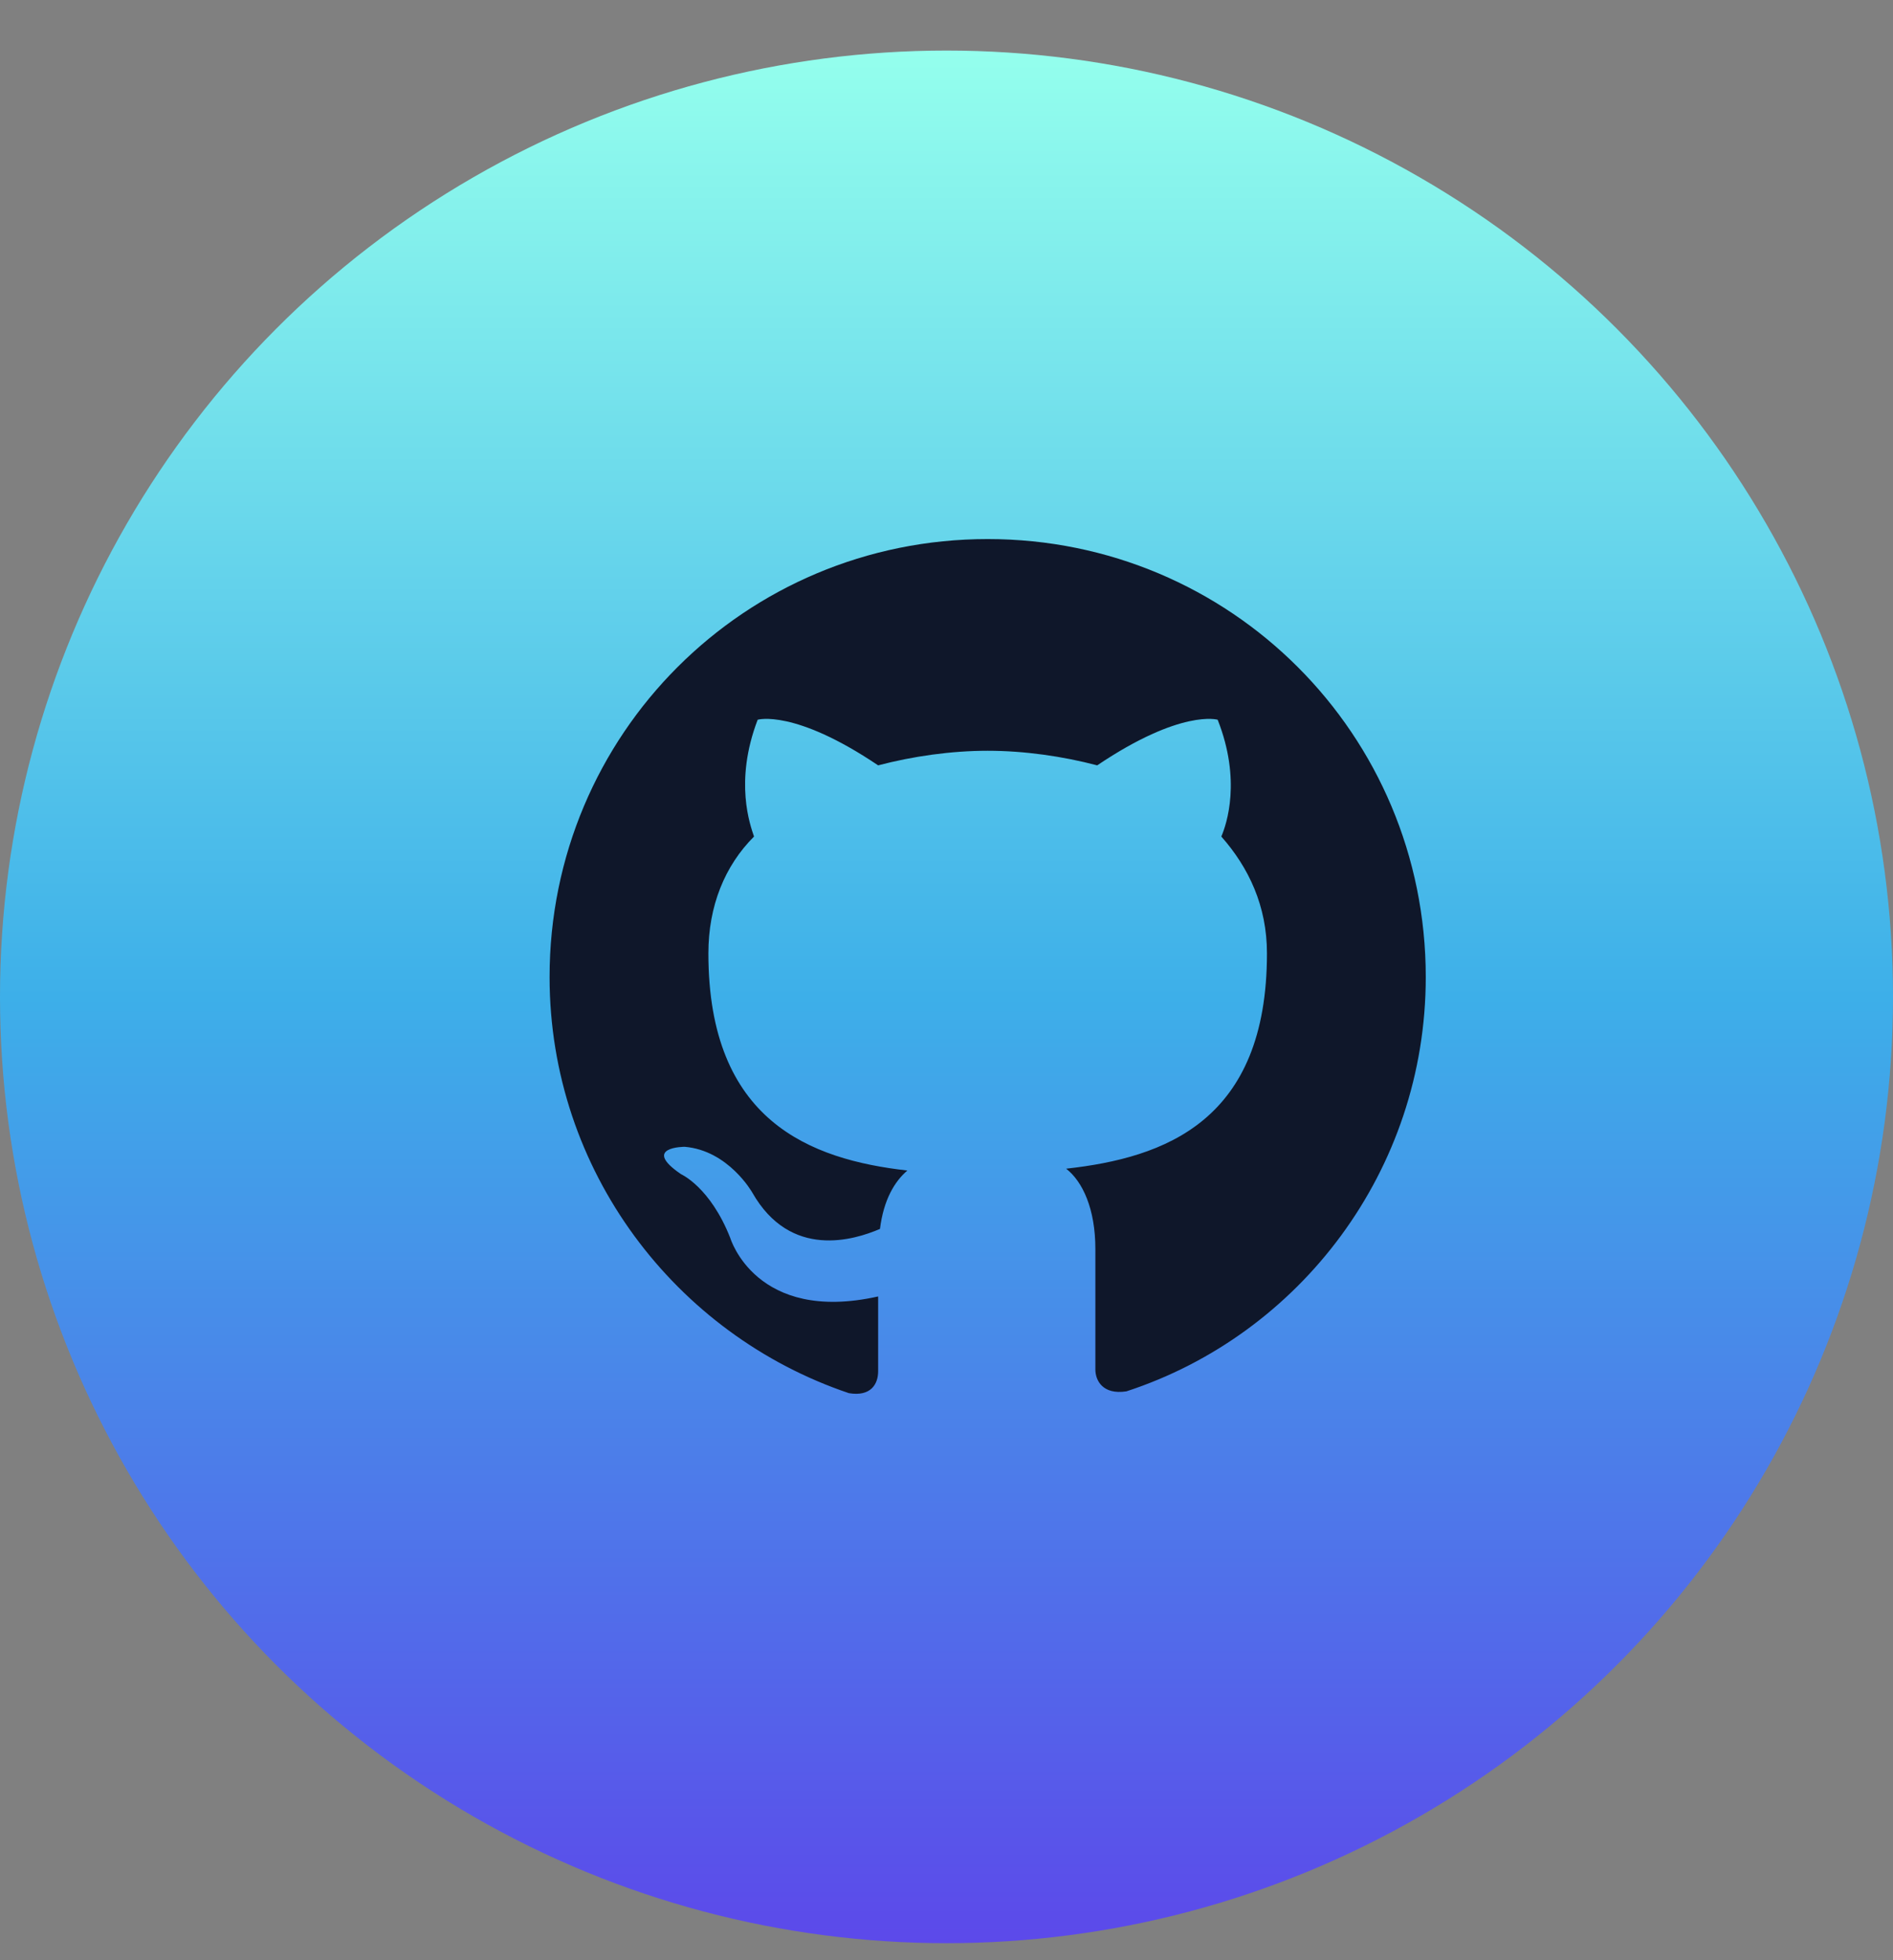 <svg width="28" height="29" viewBox="0 0 28 29" fill="none" xmlns="http://www.w3.org/2000/svg">
<rect x="0" y="0" width="28" height="29" fill="#808080" stroke="none"/>
<circle cx="14" cy="14.748" r="14" fill="url(#paint0_linear_6_1474)"/>
<path fill-rule="evenodd" clip-rule="evenodd" d="M14.609 7.975C11.018 7.975 8.129 10.864 8.129 14.455C8.129 17.317 9.992 19.747 12.557 20.611C12.881 20.665 12.989 20.476 12.989 20.287C12.989 20.125 12.989 19.72 12.989 19.18C11.18 19.585 10.802 18.316 10.802 18.316C10.505 17.56 10.073 17.371 10.073 17.371C9.479 16.966 10.127 16.966 10.127 16.966C10.775 17.02 11.126 17.641 11.126 17.641C11.693 18.64 12.638 18.343 13.016 18.181C13.07 17.749 13.232 17.479 13.421 17.317C11.99 17.155 10.478 16.588 10.478 14.104C10.478 13.402 10.721 12.808 11.153 12.376C11.099 12.214 10.856 11.566 11.207 10.648C11.207 10.648 11.747 10.486 12.989 11.323C13.502 11.188 14.069 11.107 14.609 11.107C15.149 11.107 15.716 11.188 16.229 11.323C17.471 10.486 18.011 10.648 18.011 10.648C18.362 11.539 18.146 12.187 18.065 12.376C18.47 12.835 18.74 13.402 18.74 14.104C18.74 16.588 17.228 17.128 15.77 17.29C16.013 17.479 16.202 17.884 16.202 18.478C16.202 19.342 16.202 20.044 16.202 20.26C16.202 20.422 16.31 20.638 16.661 20.584C19.226 19.747 21.089 17.317 21.089 14.455C21.089 10.864 18.2 7.975 14.609 7.975Z" fill="#0F172A"/>
<defs>
<linearGradient id="paint0_linear_6_1474" x1="14" y1="28.748" x2="14" y2="0.749" gradientUnits="userSpaceOnUse">
<stop stop-color="#5C49EA"/>
<stop offset="0.5" stop-color="#3DAFE9"/>
<stop offset="1" stop-color="#94FFED"/>
</linearGradient>
</defs>
</svg>
